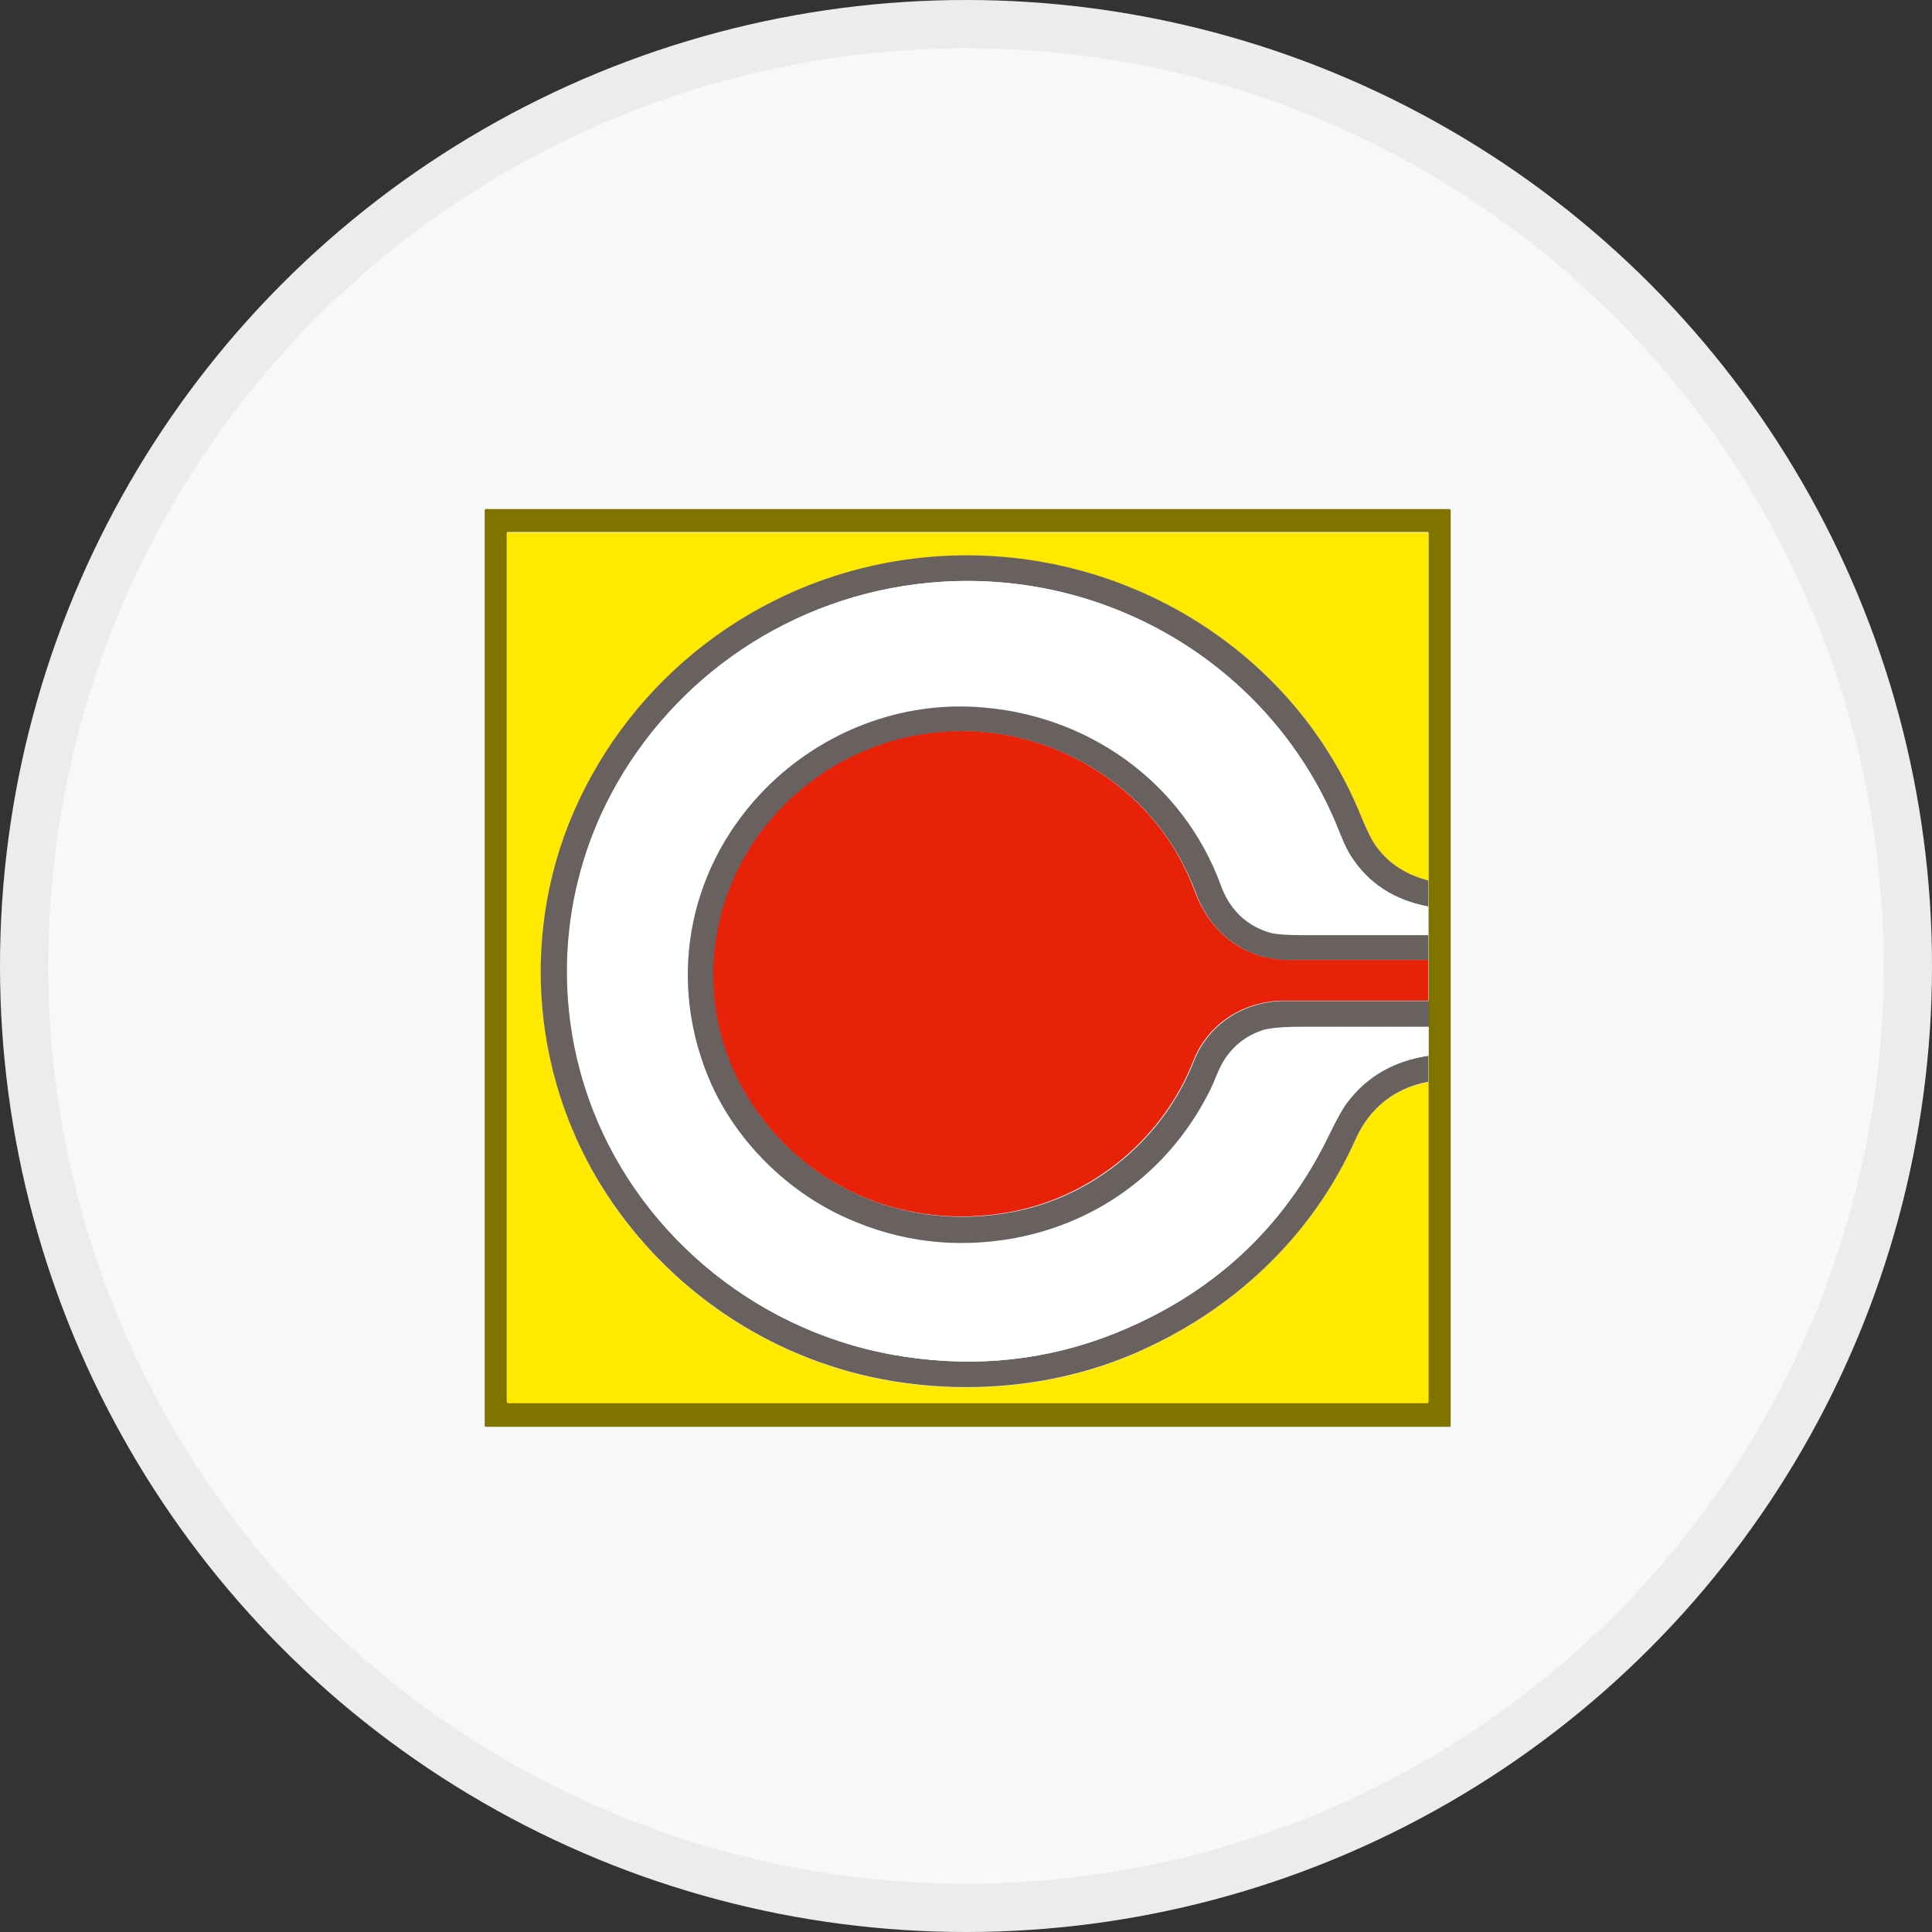 <svg width="40" height="40" viewBox="0 0 40 40" fill="none" xmlns="http://www.w3.org/2000/svg">
<rect x="0" y="0" width="40" height="40" fill="#333333" stroke="none"/>
<circle cx="20" cy="20" r="20" fill="#F6F8FA"/>
<g clip-path="url(#clip0_18553_55665)">
<path d="M30.035 29.52C30.035 29.52 30.028 29.54 30.015 29.54H10.055C10.055 29.54 10.035 29.534 10.035 29.52V10.56C10.035 10.56 10.042 10.54 10.055 10.54H30.015C30.015 10.54 30.035 10.547 30.035 10.56V29.527V29.52ZM29.577 22.397V21.857V21.245V20.712V19.869V19.336V18.756V18.216V11.04C29.577 11.021 29.57 11.014 29.55 11.014H10.507C10.507 11.014 10.493 11.014 10.493 11.027V29.007C10.493 29.007 10.5 29.033 10.52 29.033H29.543C29.543 29.033 29.57 29.026 29.57 29.007V22.384L29.577 22.397Z" fill="#7F7400"/>
<path d="M29.57 18.23C29.105 18.111 28.748 17.881 28.499 17.532C28.405 17.407 28.297 17.183 28.169 16.873C26.701 13.272 22.895 11.1 18.954 11.567C15.909 11.923 13.296 13.832 11.995 16.558C10.716 19.244 10.992 22.463 12.696 24.932C14.036 26.861 16.105 28.204 18.469 28.599C20.133 28.875 21.891 28.704 23.447 28.046C25.508 27.17 27.159 25.616 28.068 23.589C28.351 22.95 28.863 22.535 29.577 22.404V29.027C29.577 29.027 29.564 29.053 29.55 29.053H10.52C10.52 29.053 10.493 29.046 10.493 29.027V11.04C10.493 11.04 10.493 11.027 10.507 11.027H29.543C29.543 11.027 29.57 11.034 29.57 11.054V18.23Z" fill="#FFE900"/>
<path d="M29.57 18.229V18.769C28.863 18.638 28.331 18.289 27.967 17.729C27.825 17.505 27.744 17.262 27.637 17.012C26.249 13.746 22.847 11.718 19.216 12.067C16.407 12.337 13.949 13.996 12.649 16.445C11.577 18.466 11.449 20.85 12.271 22.97C13.309 25.649 15.788 27.644 18.698 28.085C20.24 28.322 21.702 28.157 23.083 27.604C25.104 26.795 26.579 25.425 27.509 23.503C27.67 23.174 27.792 22.95 27.879 22.838C28.29 22.291 28.856 21.969 29.57 21.857V22.397C28.863 22.529 28.351 22.95 28.068 23.582C27.165 25.61 25.508 27.163 23.447 28.039C21.891 28.697 20.133 28.868 18.469 28.592C16.104 28.197 14.036 26.854 12.696 24.925C10.985 22.463 10.715 19.243 11.995 16.551C13.288 13.825 15.909 11.922 18.954 11.56C22.894 11.093 26.7 13.272 28.169 16.873C28.297 17.189 28.405 17.407 28.499 17.532C28.755 17.881 29.112 18.111 29.57 18.229Z" fill="#69615F"/>
<path d="M29.57 18.769V19.349C28.708 19.349 27.839 19.349 26.977 19.349C26.62 19.349 26.377 19.329 26.242 19.283C25.751 19.118 25.448 18.769 25.272 18.308C24.491 16.175 22.497 14.747 20.173 14.622C18.489 14.529 16.879 15.221 15.754 16.412C14.205 18.058 13.814 20.369 14.723 22.423C15.262 23.641 16.313 24.662 17.519 25.201C18.63 25.702 19.782 25.84 20.995 25.623C22.807 25.294 24.262 24.161 25.064 22.535C25.171 22.311 25.239 22.074 25.387 21.87C25.569 21.613 25.811 21.429 26.114 21.324C26.263 21.271 26.532 21.245 26.93 21.245H29.577V21.857C28.856 21.962 28.29 22.291 27.886 22.838C27.799 22.95 27.677 23.174 27.516 23.503C26.586 25.425 25.111 26.788 23.09 27.604C21.709 28.157 20.247 28.322 18.704 28.085C15.794 27.644 13.316 25.649 12.278 22.97C11.463 20.85 11.584 18.466 12.655 16.445C13.956 13.996 16.414 12.337 19.223 12.067C22.847 11.718 26.256 13.746 27.644 17.011C27.751 17.255 27.825 17.499 27.974 17.729C28.331 18.289 28.87 18.637 29.57 18.769Z" fill="#FEFFFF"/>
<path d="M29.57 19.349V19.882C28.607 19.882 27.657 19.882 26.707 19.882C26.283 19.882 25.899 19.77 25.562 19.54C25.151 19.263 24.916 18.901 24.747 18.454C24.39 17.519 23.817 16.755 23.023 16.169C20.975 14.662 18.186 14.833 16.34 16.584C14.575 18.263 14.259 20.942 15.64 22.95C16.819 24.655 18.826 25.478 20.914 25.103C22.645 24.794 24.094 23.569 24.72 21.969C25.023 21.199 25.764 20.725 26.606 20.725C27.597 20.725 28.587 20.725 29.584 20.725V21.258H26.93C26.532 21.258 26.263 21.285 26.115 21.337C25.811 21.442 25.569 21.627 25.387 21.884C25.239 22.088 25.172 22.325 25.064 22.549C24.262 24.175 22.807 25.3 20.995 25.636C19.789 25.853 18.631 25.715 17.519 25.215C16.313 24.675 15.269 23.654 14.723 22.437C13.814 20.383 14.205 18.072 15.754 16.426C16.879 15.234 18.496 14.543 20.173 14.635C22.497 14.76 24.491 16.189 25.273 18.322C25.441 18.789 25.751 19.132 26.243 19.296C26.371 19.342 26.613 19.362 26.977 19.362C27.839 19.362 28.708 19.362 29.57 19.362V19.349Z" fill="#69615F"/>
<path d="M29.571 19.875V20.718C28.574 20.718 27.584 20.718 26.593 20.718C25.751 20.718 25.01 21.192 24.707 21.962C24.081 23.562 22.632 24.78 20.901 25.096C18.813 25.471 16.806 24.655 15.627 22.943C14.246 20.942 14.562 18.256 16.327 16.577C18.166 14.826 20.962 14.655 23.01 16.162C23.805 16.748 24.384 17.512 24.734 18.447C24.903 18.888 25.145 19.256 25.549 19.533C25.886 19.763 26.27 19.875 26.694 19.875C27.637 19.875 28.594 19.875 29.557 19.875H29.571Z" fill="#E82208"/>
</g>
<circle cx="20" cy="20" r="19.5" stroke="black" stroke-opacity="0.05"/>
<defs>
<clipPath id="clip0_18553_55665">
<rect width="20" height="19" fill="white" transform="translate(10.035 10.54)"/>
</clipPath>
</defs>
</svg>
